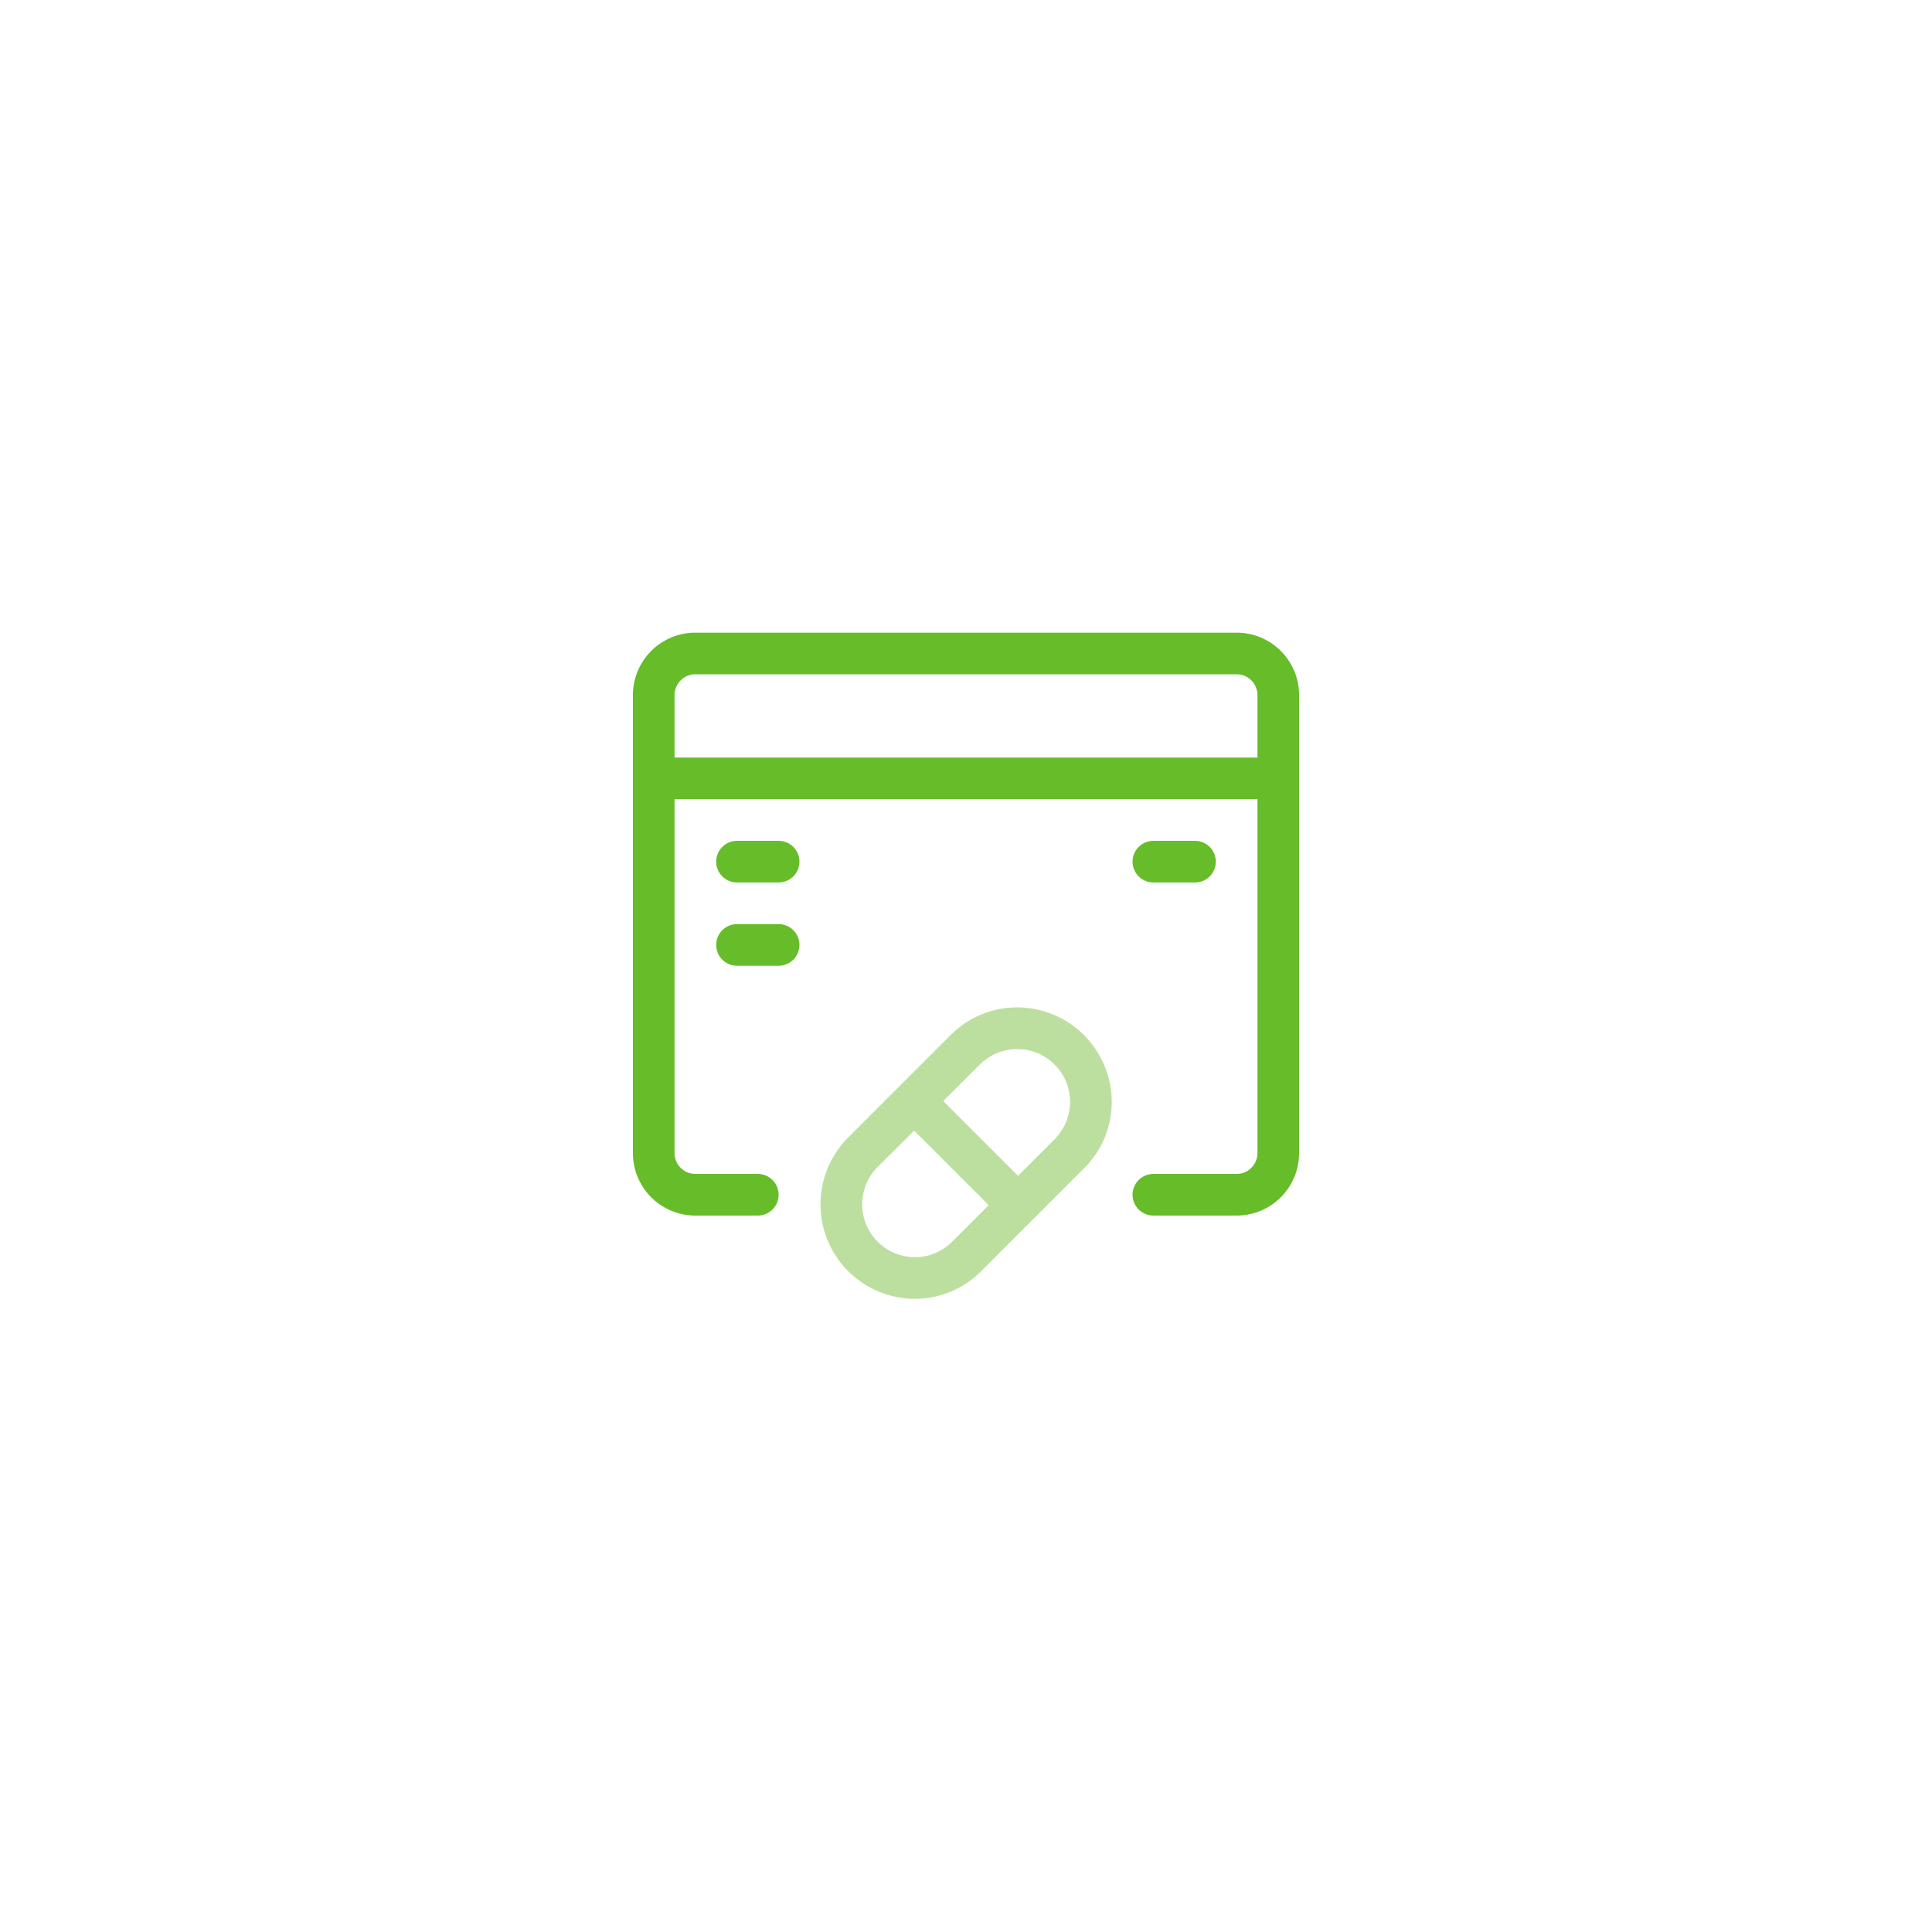 <svg width="174" height="174" viewBox="0 0 174 174" fill="none" xmlns="http://www.w3.org/2000/svg">
<g filter="url(#filter0_d_3190_9098)">
<rect x="25" y="19" width="124" height="124" rx="62" fill="white"/>
<g clip-path="url(#clip0_3190_9098)">
<path d="M111.375 50.977H62.625C61.133 50.977 59.702 51.569 58.648 52.624C57.593 53.679 57 55.11 57 56.602V97.852C57 99.343 57.593 100.774 58.648 101.829C59.702 102.884 61.133 103.477 62.625 103.477H68.25C68.747 103.477 69.224 103.279 69.576 102.927C69.927 102.576 70.125 102.099 70.125 101.602C70.125 101.104 69.927 100.627 69.576 100.276C69.224 99.924 68.747 99.727 68.25 99.727H62.625C62.128 99.727 61.651 99.529 61.299 99.177C60.947 98.826 60.75 98.349 60.75 97.852V65.977H113.25V97.852C113.25 98.349 113.052 98.826 112.701 99.177C112.349 99.529 111.872 99.727 111.375 99.727H103.875C103.378 99.727 102.901 99.924 102.549 100.276C102.198 100.627 102 101.104 102 101.602C102 102.099 102.198 102.576 102.549 102.927C102.901 103.279 103.378 103.477 103.875 103.477H111.375C112.867 103.477 114.298 102.884 115.352 101.829C116.407 100.774 117 99.343 117 97.852V56.602C117 55.11 116.407 53.679 115.352 52.624C114.298 51.569 112.867 50.977 111.375 50.977ZM60.75 62.227V56.602C60.75 56.104 60.947 55.627 61.299 55.276C61.651 54.924 62.128 54.727 62.625 54.727H111.375C111.872 54.727 112.349 54.924 112.701 55.276C113.052 55.627 113.25 56.104 113.25 56.602V62.227H60.75Z" fill="#67BC2A"/>
<path d="M107.625 73.477H103.875C103.378 73.477 102.901 73.279 102.549 72.927C102.198 72.576 102 72.099 102 71.602C102 71.104 102.198 70.627 102.549 70.276C102.901 69.924 103.378 69.727 103.875 69.727H107.625C108.122 69.727 108.599 69.924 108.951 70.276C109.302 70.627 109.5 71.104 109.5 71.602C109.5 72.099 109.302 72.576 108.951 72.927C108.599 73.279 108.122 73.477 107.625 73.477Z" fill="#67BC2A"/>
<path d="M70.125 80.977H66.375C65.878 80.977 65.401 80.779 65.049 80.427C64.698 80.076 64.5 79.599 64.5 79.102C64.5 78.604 64.698 78.127 65.049 77.776C65.401 77.424 65.878 77.227 66.375 77.227H70.125C70.622 77.227 71.099 77.424 71.451 77.776C71.802 78.127 72 78.604 72 79.102C72 79.599 71.802 80.076 71.451 80.427C71.099 80.779 70.622 80.977 70.125 80.977Z" fill="#67BC2A"/>
<path d="M70.125 73.477H66.375C65.878 73.477 65.401 73.279 65.049 72.927C64.698 72.576 64.5 72.099 64.5 71.602C64.5 71.104 64.698 70.627 65.049 70.276C65.401 69.924 65.878 69.727 66.375 69.727H70.125C70.622 69.727 71.099 69.924 71.451 70.276C71.802 70.627 72 71.104 72 71.602C72 72.099 71.802 72.576 71.451 72.927C71.099 73.279 70.622 73.477 70.125 73.477Z" fill="#67BC2A"/>
<path d="M100.125 93.239C100.12 90.983 99.222 88.821 97.626 87.225C96.031 85.63 93.869 84.731 91.612 84.727C90.497 84.724 89.392 84.943 88.362 85.371C87.332 85.799 86.397 86.428 85.612 87.22L76.369 96.464C75.186 97.654 74.381 99.168 74.056 100.814C73.731 102.46 73.899 104.166 74.54 105.717C75.181 107.267 76.267 108.594 77.659 109.53C79.052 110.466 80.691 110.969 82.369 110.977C83.484 110.979 84.589 110.76 85.619 110.332C86.649 109.904 87.584 109.275 88.369 108.483L92.981 103.87L97.594 99.258C98.397 98.475 99.035 97.539 99.469 96.505C99.904 95.471 100.127 94.361 100.125 93.239ZM85.744 105.839C85.303 106.28 84.78 106.63 84.204 106.868C83.628 107.106 83.011 107.228 82.387 107.227C81.449 107.222 80.532 106.94 79.753 106.417C78.974 105.893 78.367 105.151 78.009 104.284C77.65 103.416 77.556 102.462 77.738 101.541C77.92 100.62 78.37 99.774 79.031 99.108L82.331 95.827L89.044 102.539L85.744 105.839ZM96.375 93.239C96.37 94.496 95.872 95.701 94.987 96.595L91.687 99.895L84.956 93.164L88.256 89.864C88.923 89.201 89.772 88.751 90.694 88.57C91.617 88.389 92.572 88.484 93.441 88.845C94.309 89.206 95.051 89.816 95.573 90.598C96.095 91.38 96.374 92.299 96.375 93.239Z" fill="#7AC143" fill-opacity="0.5"/>
</g>
</g>
<defs>
<filter id="filter0_d_3190_9098" x="0" y="0" width="174" height="174" filterUnits="userSpaceOnUse" color-interpolation-filters="sRGB">
<feFlood flood-opacity="0" result="BackgroundImageFix"/>
<feColorMatrix in="SourceAlpha" type="matrix" values="0 0 0 0 0 0 0 0 0 0 0 0 0 0 0 0 0 0 127 0" result="hardAlpha"/>
<feOffset dy="6"/>
<feGaussianBlur stdDeviation="12.5"/>
<feComposite in2="hardAlpha" operator="out"/>
<feColorMatrix type="matrix" values="0 0 0 0 0.118 0 0 0 0 0.843 0 0 0 0 0.376 0 0 0 0.08 0"/>
<feBlend mode="normal" in2="BackgroundImageFix" result="effect1_dropShadow_3190_9098"/>
<feBlend mode="normal" in="SourceGraphic" in2="effect1_dropShadow_3190_9098" result="shape"/>
</filter>
<clipPath id="clip0_3190_9098">
<rect width="60" height="60" fill="white" transform="translate(57 51)"/>
</clipPath>
</defs>
</svg>
